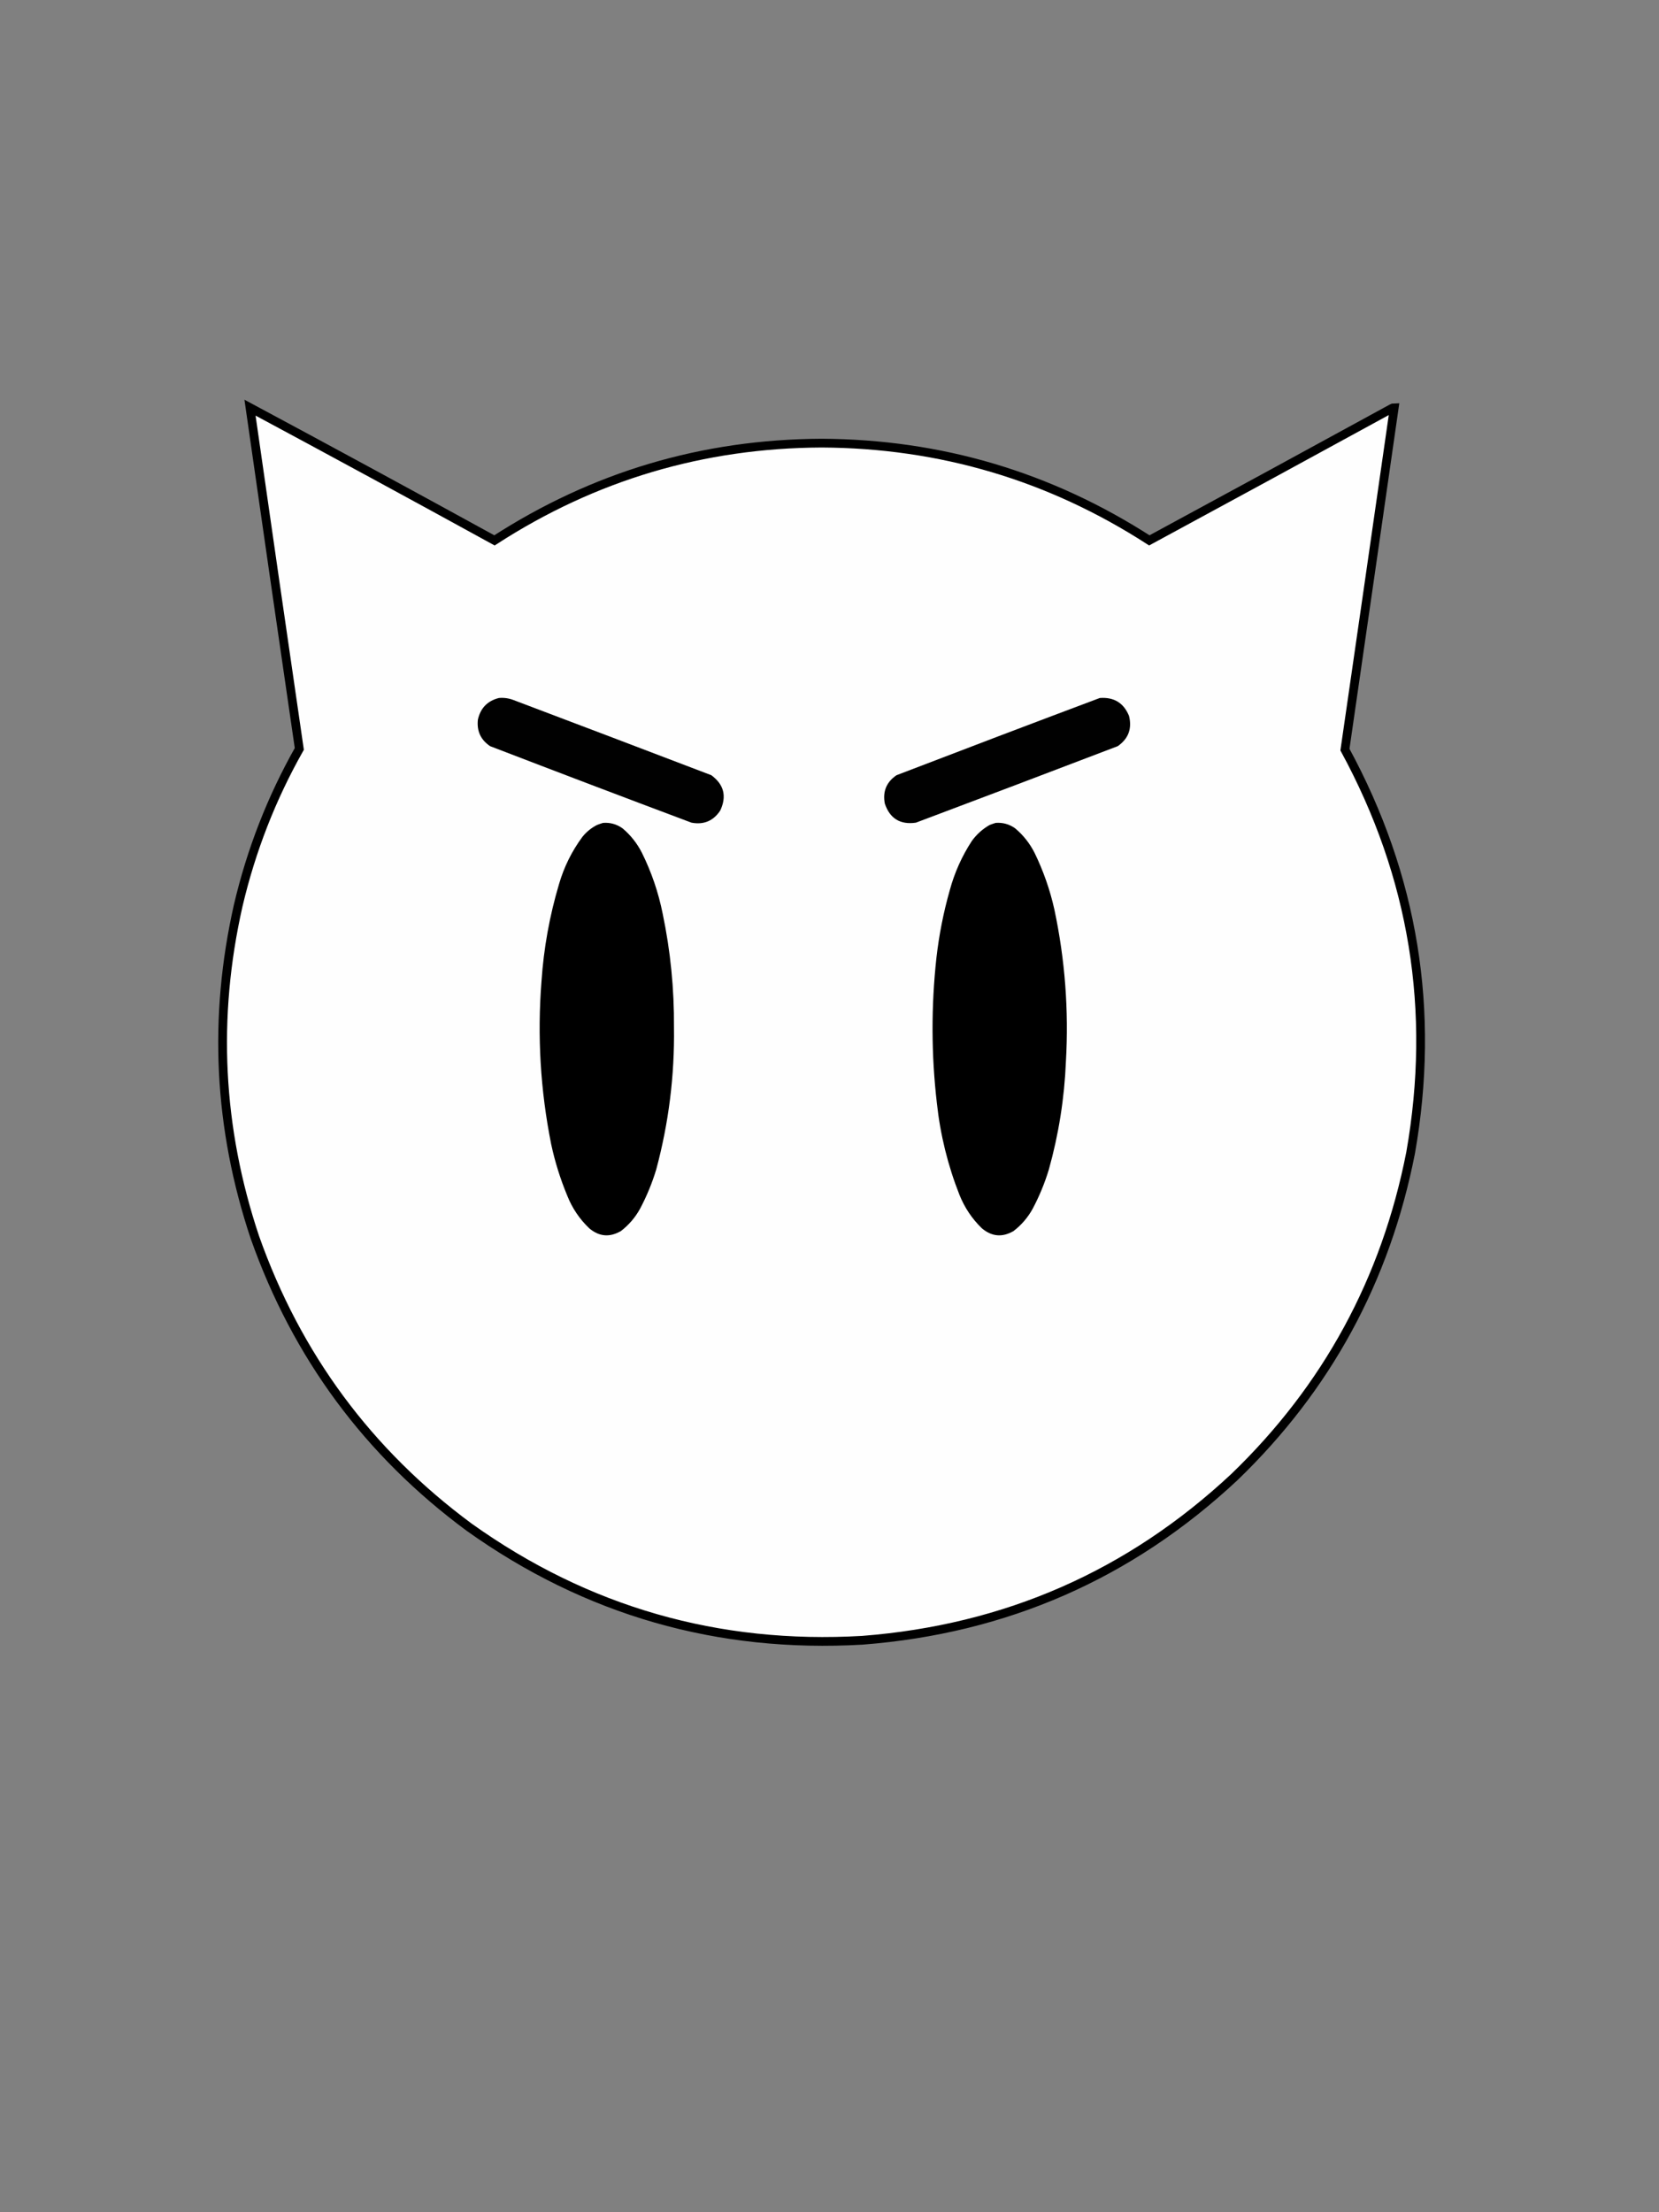 <?xml version="1.0" encoding="UTF-8"?>
<svg id="katman_1" xmlns="http://www.w3.org/2000/svg" version="1.1" xmlns:xlink="http://www.w3.org/1999/xlink" viewBox="0 0 3600 4800">
  <rect x="0" y="0" width="3600" height="4800" fill="#808080" stroke="none"/>
  <!-- Generator: Adobe Illustrator 29.3.0, SVG Export Plug-In . SVG Version: 2.1.0 Build 146)  -->
  <defs>
    <style>
      .st0 {
        fill: #010101;
      }

      .st0, .st1, .st2 {
        fill-rule: evenodd;
      }

      .st2 {
        fill: #fefefe;
        isolation: isolate;
        opacity: 1;
        stroke: #000;
        stroke-miterlimit: 10;
        stroke-width: 19px;
      }
    </style>
  </defs>
  <path class="st2" d="M542.5,884.5c177.3,95.1,354.1,191.1,530.5,288,215.6-139.5,452.3-209.9,710-211,258,1.3,495,71.7,711,211,175.7-95.1,351.2-190.6,526.5-286.5,1.5-1,3.2-1.5,5-1.5-35.5,247.3-71.1,494.7-107,742,149.3,274.9,196.8,566.5,142.5,875-54.1,275.5-181.6,510-382.5,703.5-226.6,211.8-495.6,329.8-807,354-313.8,18.2-598.2-63.4-853-245-219.3-162-374.5-371.9-465.5-629.5-79.1-236.6-91.1-476.6-36-720,28.1-119.6,72.2-232.8,132.5-339.5-36-246.8-71.7-493.6-107-740.5Z"/>
  <path class="st0" d="M1082.5,1514.5c11-1,21.7.5,32,4.5,143.1,54.1,286.1,108.4,429,163,27.4,20.1,33.9,45.6,19.5,76.5-14.8,22.6-35.7,31.5-62.5,26.5-145.9-54.7-291.6-110.1-437-166-20.4-13.8-29.2-32.9-26.5-57.5,5.6-25.1,20.7-40.7,45.5-47Z"/>
  <path class="st0" d="M2386.5,1514.5c30.8-2.3,52,10.7,63.5,39,6.8,27.5-1.4,49.4-24.5,65.5-145.8,55.7-291.8,111.1-438,166-34.1,4.9-56.6-9-67.5-41.5-4.9-26.2,3.6-46.7,25.5-61.5,146.9-56.4,293.9-112.3,441-167.5Z"/>
  <path class="st1" d="M1308.5,1785.5c15.4-1.2,29.4,2.7,42,11.5,17.9,14.9,32,32.8,42.5,53.5,20.8,42,35.8,86,45,132,17,81.3,25.1,163.4,24.5,246.5,1.5,104.7-11.4,207.6-38.5,308.5-8.9,29.5-20.6,57.8-35,85-10.4,19-24.3,35.2-41.5,48.5-24.5,14.3-47.5,12.3-69-6-20.9-20-36.8-43.5-47.5-70.5-15.1-36.3-26.8-73.6-35-112-23.3-116.6-30.3-234.3-21-353,4.8-71.8,17.5-142.1,38-211,10.9-37.5,27.9-71.8,51-103,8.8-10.8,19.3-19.3,31.5-25.5,4.4-1.7,8.7-3.2,13-4.5Z"/>
  <path class="st1" d="M2160.5,1785.5c15.4-1.2,29.4,2.7,42,11.5,17.9,14.9,32,32.8,42.5,53.5,19.1,39.3,33.5,80.3,43,123,23.1,108.8,31.4,218.8,25,330-3.3,79.5-15.6,157.5-37,234-8.9,29.5-20.6,57.8-35,85-10.4,19-24.3,35.2-41.5,48.5-24.4,14.3-47.4,12.3-69-6-21.3-20.7-37.4-44.8-48.5-72.5-25.3-64.1-41.6-130.4-49-199-12.2-105-12.5-210-1-315,5.7-49.8,15.3-98.8,29-147,10.4-38.3,26.4-74,48-107,10.4-14.3,23.2-25.8,38.5-34.5,4.4-1.7,8.7-3.2,13-4.5Z"/>
</svg>